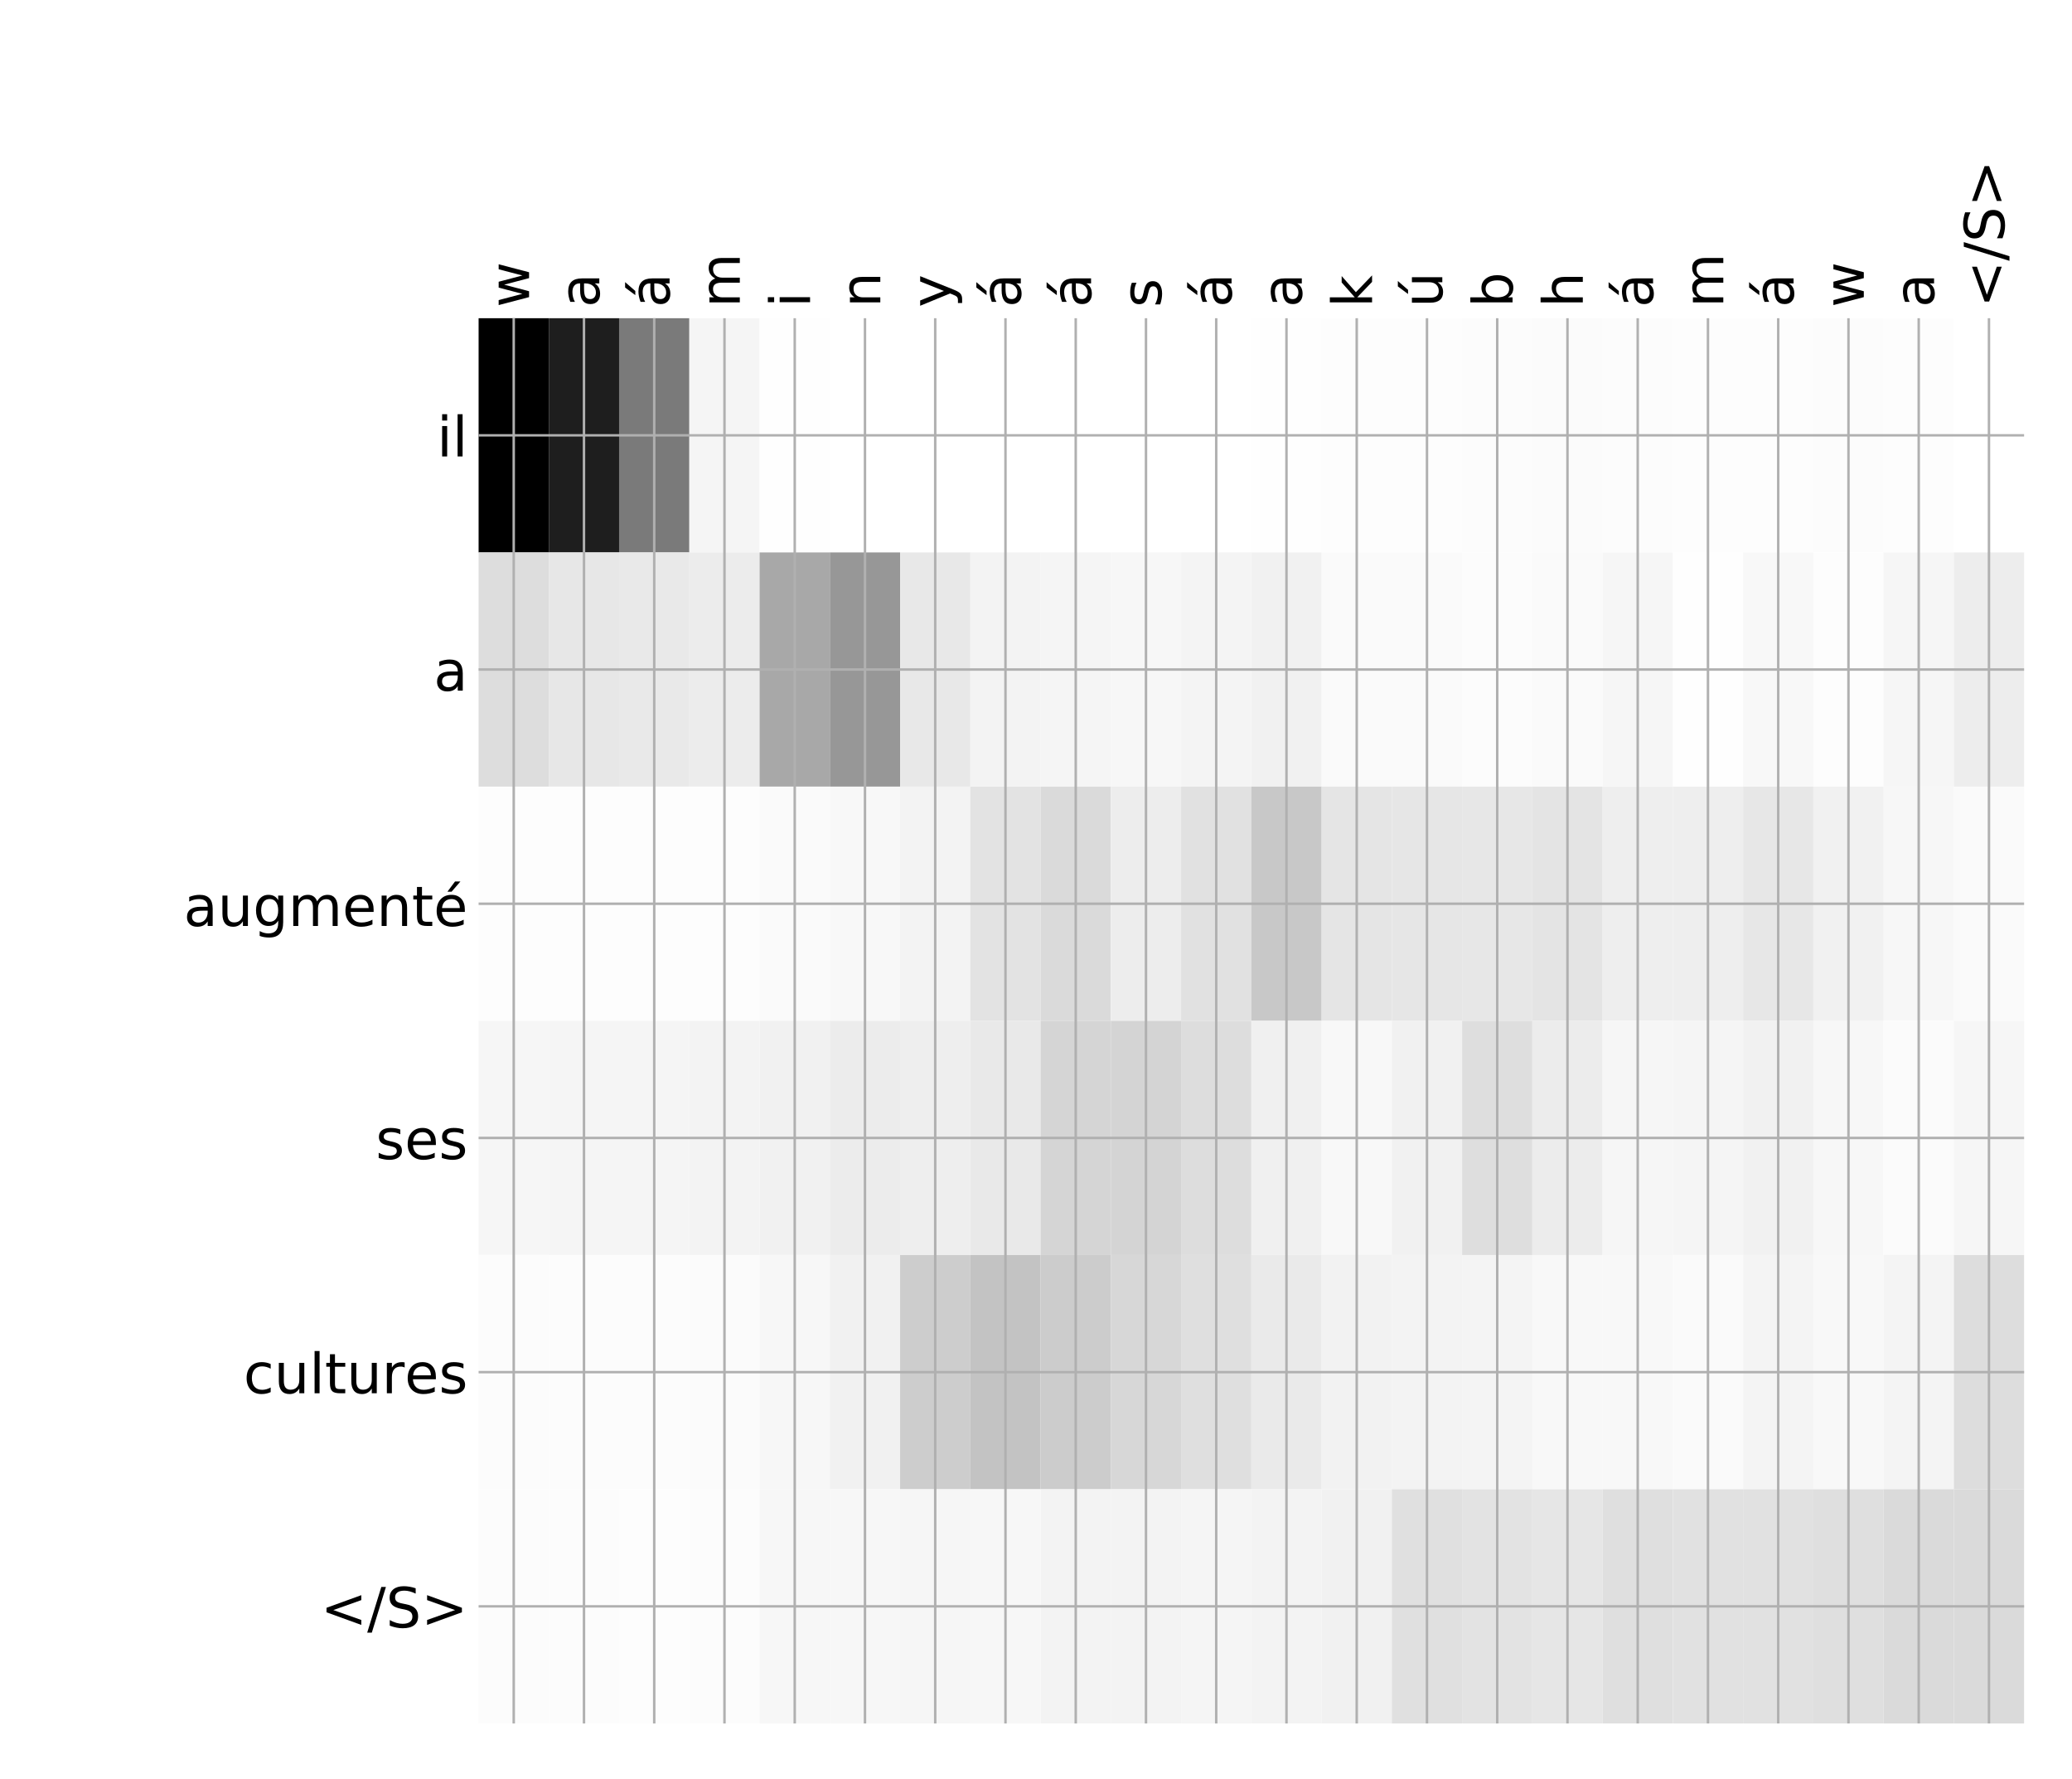 <?xml version="1.0" encoding="utf-8" standalone="no"?>
<!DOCTYPE svg PUBLIC "-//W3C//DTD SVG 1.1//EN"
  "http://www.w3.org/Graphics/SVG/1.1/DTD/svg11.dtd">
<!-- Created with matplotlib (http://matplotlib.org/) -->
<svg height="576pt" version="1.1" viewBox="0 0 671 576" width="671pt" xmlns="http://www.w3.org/2000/svg" xmlns:xlink="http://www.w3.org/1999/xlink">
 <defs>
  <style type="text/css">
*{stroke-linecap:butt;stroke-linejoin:round;}
  </style>
 </defs>
 <g id="figure_1">
  <g id="patch_1">
   <path d="M 0 576 
L 672 576 
L 672 0 
L 0 0 
z
" style="fill:#ffffff;"/>
  </g>
  <g id="axes_1">
   <g id="PolyCollection_1">
    <path clip-path="url(#pd7e303fc42)" d="M 154.992 103.033 
L 154.992 178.861 
L 177.741 178.861 
L 177.741 103.033 
L 154.992 103.033 
z
"/>
    <path clip-path="url(#pd7e303fc42)" d="M 177.741 103.033 
L 177.741 178.861 
L 200.491 178.861 
L 200.491 103.033 
L 177.741 103.033 
z
" style="fill:#1e1e1e;"/>
    <path clip-path="url(#pd7e303fc42)" d="M 200.491 103.033 
L 200.491 178.861 
L 223.241 178.861 
L 223.241 103.033 
L 200.491 103.033 
z
" style="fill:#7a7a7a;"/>
    <path clip-path="url(#pd7e303fc42)" d="M 223.241 103.033 
L 223.241 178.861 
L 245.991 178.861 
L 245.991 103.033 
L 223.241 103.033 
z
" style="fill:#f5f5f5;"/>
    <path clip-path="url(#pd7e303fc42)" d="M 245.991 103.033 
L 245.991 178.861 
L 268.74 178.861 
L 268.74 103.033 
L 245.991 103.033 
z
" style="fill:#fefefe;"/>
    <path clip-path="url(#pd7e303fc42)" d="M 268.74 103.033 
L 268.74 178.861 
L 291.49 178.861 
L 291.49 103.033 
L 268.74 103.033 
z
" style="fill:#ffffff;"/>
    <path clip-path="url(#pd7e303fc42)" d="M 291.49 103.033 
L 291.49 178.861 
L 314.24 178.861 
L 314.24 103.033 
L 291.49 103.033 
z
" style="fill:#ffffff;"/>
    <path clip-path="url(#pd7e303fc42)" d="M 314.24 103.033 
L 314.24 178.861 
L 336.99 178.861 
L 336.99 103.033 
L 314.24 103.033 
z
" style="fill:#ffffff;"/>
    <path clip-path="url(#pd7e303fc42)" d="M 336.99 103.033 
L 336.99 178.861 
L 359.739 178.861 
L 359.739 103.033 
L 336.99 103.033 
z
" style="fill:#ffffff;"/>
    <path clip-path="url(#pd7e303fc42)" d="M 359.739 103.033 
L 359.739 178.861 
L 382.489 178.861 
L 382.489 103.033 
L 359.739 103.033 
z
" style="fill:#ffffff;"/>
    <path clip-path="url(#pd7e303fc42)" d="M 382.489 103.033 
L 382.489 178.861 
L 405.239 178.861 
L 405.239 103.033 
L 382.489 103.033 
z
" style="fill:#ffffff;"/>
    <path clip-path="url(#pd7e303fc42)" d="M 405.239 103.033 
L 405.239 178.861 
L 427.989 178.861 
L 427.989 103.033 
L 405.239 103.033 
z
" style="fill:#fefefe;"/>
    <path clip-path="url(#pd7e303fc42)" d="M 427.989 103.033 
L 427.989 178.861 
L 450.739 178.861 
L 450.739 103.033 
L 427.989 103.033 
z
" style="fill:#fdfdfd;"/>
    <path clip-path="url(#pd7e303fc42)" d="M 450.739 103.033 
L 450.739 178.861 
L 473.488 178.861 
L 473.488 103.033 
L 450.739 103.033 
z
" style="fill:#fdfdfd;"/>
    <path clip-path="url(#pd7e303fc42)" d="M 473.488 103.033 
L 473.488 178.861 
L 496.238 178.861 
L 496.238 103.033 
L 473.488 103.033 
z
" style="fill:#fcfcfc;"/>
    <path clip-path="url(#pd7e303fc42)" d="M 496.238 103.033 
L 496.238 178.861 
L 518.988 178.861 
L 518.988 103.033 
L 496.238 103.033 
z
" style="fill:#fbfbfb;"/>
    <path clip-path="url(#pd7e303fc42)" d="M 518.988 103.033 
L 518.988 178.861 
L 541.738 178.861 
L 541.738 103.033 
L 518.988 103.033 
z
" style="fill:#fcfcfc;"/>
    <path clip-path="url(#pd7e303fc42)" d="M 541.738 103.033 
L 541.738 178.861 
L 564.487 178.861 
L 564.487 103.033 
L 541.738 103.033 
z
" style="fill:#fdfdfd;"/>
    <path clip-path="url(#pd7e303fc42)" d="M 564.487 103.033 
L 564.487 178.861 
L 587.237 178.861 
L 587.237 103.033 
L 564.487 103.033 
z
" style="fill:#fdfdfd;"/>
    <path clip-path="url(#pd7e303fc42)" d="M 587.237 103.033 
L 587.237 178.861 
L 609.987 178.861 
L 609.987 103.033 
L 587.237 103.033 
z
" style="fill:#fcfcfc;"/>
    <path clip-path="url(#pd7e303fc42)" d="M 609.987 103.033 
L 609.987 178.861 
L 632.737 178.861 
L 632.737 103.033 
L 609.987 103.033 
z
" style="fill:#fdfdfd;"/>
    <path clip-path="url(#pd7e303fc42)" d="M 632.737 103.033 
L 632.737 178.861 
L 655.486 178.861 
L 655.486 103.033 
L 632.737 103.033 
z
" style="fill:#ffffff;"/>
    <path clip-path="url(#pd7e303fc42)" d="M 154.992 178.861 
L 154.992 254.689 
L 177.741 254.689 
L 177.741 178.861 
L 154.992 178.861 
z
" style="fill:#dddddd;"/>
    <path clip-path="url(#pd7e303fc42)" d="M 177.741 178.861 
L 177.741 254.689 
L 200.491 254.689 
L 200.491 178.861 
L 177.741 178.861 
z
" style="fill:#e7e7e7;"/>
    <path clip-path="url(#pd7e303fc42)" d="M 200.491 178.861 
L 200.491 254.689 
L 223.241 254.689 
L 223.241 178.861 
L 200.491 178.861 
z
" style="fill:#e9e9e9;"/>
    <path clip-path="url(#pd7e303fc42)" d="M 223.241 178.861 
L 223.241 254.689 
L 245.991 254.689 
L 245.991 178.861 
L 223.241 178.861 
z
" style="fill:#ececec;"/>
    <path clip-path="url(#pd7e303fc42)" d="M 245.991 178.861 
L 245.991 254.689 
L 268.74 254.689 
L 268.74 178.861 
L 245.991 178.861 
z
" style="fill:#a8a8a8;"/>
    <path clip-path="url(#pd7e303fc42)" d="M 268.74 178.861 
L 268.74 254.689 
L 291.49 254.689 
L 291.49 178.861 
L 268.74 178.861 
z
" style="fill:#979797;"/>
    <path clip-path="url(#pd7e303fc42)" d="M 291.49 178.861 
L 291.49 254.689 
L 314.24 254.689 
L 314.24 178.861 
L 291.49 178.861 
z
" style="fill:#e8e8e8;"/>
    <path clip-path="url(#pd7e303fc42)" d="M 314.24 178.861 
L 314.24 254.689 
L 336.99 254.689 
L 336.99 178.861 
L 314.24 178.861 
z
" style="fill:#f3f3f3;"/>
    <path clip-path="url(#pd7e303fc42)" d="M 336.99 178.861 
L 336.99 254.689 
L 359.739 254.689 
L 359.739 178.861 
L 336.99 178.861 
z
" style="fill:#f5f5f5;"/>
    <path clip-path="url(#pd7e303fc42)" d="M 359.739 178.861 
L 359.739 254.689 
L 382.489 254.689 
L 382.489 178.861 
L 359.739 178.861 
z
" style="fill:#f7f7f7;"/>
    <path clip-path="url(#pd7e303fc42)" d="M 382.489 178.861 
L 382.489 254.689 
L 405.239 254.689 
L 405.239 178.861 
L 382.489 178.861 
z
" style="fill:#f4f4f4;"/>
    <path clip-path="url(#pd7e303fc42)" d="M 405.239 178.861 
L 405.239 254.689 
L 427.989 254.689 
L 427.989 178.861 
L 405.239 178.861 
z
" style="fill:#f1f1f1;"/>
    <path clip-path="url(#pd7e303fc42)" d="M 427.989 178.861 
L 427.989 254.689 
L 450.739 254.689 
L 450.739 178.861 
L 427.989 178.861 
z
" style="fill:#fafafa;"/>
    <path clip-path="url(#pd7e303fc42)" d="M 450.739 178.861 
L 450.739 254.689 
L 473.488 254.689 
L 473.488 178.861 
L 450.739 178.861 
z
" style="fill:#fafafa;"/>
    <path clip-path="url(#pd7e303fc42)" d="M 473.488 178.861 
L 473.488 254.689 
L 496.238 254.689 
L 496.238 178.861 
L 473.488 178.861 
z
" style="fill:#fcfcfc;"/>
    <path clip-path="url(#pd7e303fc42)" d="M 496.238 178.861 
L 496.238 254.689 
L 518.988 254.689 
L 518.988 178.861 
L 496.238 178.861 
z
" style="fill:#fafafa;"/>
    <path clip-path="url(#pd7e303fc42)" d="M 518.988 178.861 
L 518.988 254.689 
L 541.738 254.689 
L 541.738 178.861 
L 518.988 178.861 
z
" style="fill:#f6f6f6;"/>
    <path clip-path="url(#pd7e303fc42)" d="M 541.738 178.861 
L 541.738 254.689 
L 564.487 254.689 
L 564.487 178.861 
L 541.738 178.861 
z
" style="fill:#fefefe;"/>
    <path clip-path="url(#pd7e303fc42)" d="M 564.487 178.861 
L 564.487 254.689 
L 587.237 254.689 
L 587.237 178.861 
L 564.487 178.861 
z
" style="fill:#f8f8f8;"/>
    <path clip-path="url(#pd7e303fc42)" d="M 587.237 178.861 
L 587.237 254.689 
L 609.987 254.689 
L 609.987 178.861 
L 587.237 178.861 
z
" style="fill:#fdfdfd;"/>
    <path clip-path="url(#pd7e303fc42)" d="M 609.987 178.861 
L 609.987 254.689 
L 632.737 254.689 
L 632.737 178.861 
L 609.987 178.861 
z
" style="fill:#f6f6f6;"/>
    <path clip-path="url(#pd7e303fc42)" d="M 632.737 178.861 
L 632.737 254.689 
L 655.486 254.689 
L 655.486 178.861 
L 632.737 178.861 
z
" style="fill:#ededed;"/>
    <path clip-path="url(#pd7e303fc42)" d="M 154.992 254.689 
L 154.992 330.517 
L 177.741 330.517 
L 177.741 254.689 
L 154.992 254.689 
z
" style="fill:#fdfdfd;"/>
    <path clip-path="url(#pd7e303fc42)" d="M 177.741 254.689 
L 177.741 330.517 
L 200.491 330.517 
L 200.491 254.689 
L 177.741 254.689 
z
" style="fill:#fdfdfd;"/>
    <path clip-path="url(#pd7e303fc42)" d="M 200.491 254.689 
L 200.491 330.517 
L 223.241 330.517 
L 223.241 254.689 
L 200.491 254.689 
z
" style="fill:#fdfdfd;"/>
    <path clip-path="url(#pd7e303fc42)" d="M 223.241 254.689 
L 223.241 330.517 
L 245.991 330.517 
L 245.991 254.689 
L 223.241 254.689 
z
" style="fill:#fdfdfd;"/>
    <path clip-path="url(#pd7e303fc42)" d="M 245.991 254.689 
L 245.991 330.517 
L 268.74 330.517 
L 268.74 254.689 
L 245.991 254.689 
z
" style="fill:#fafafa;"/>
    <path clip-path="url(#pd7e303fc42)" d="M 268.74 254.689 
L 268.74 330.517 
L 291.49 330.517 
L 291.49 254.689 
L 268.74 254.689 
z
" style="fill:#f8f8f8;"/>
    <path clip-path="url(#pd7e303fc42)" d="M 291.49 254.689 
L 291.49 330.517 
L 314.24 330.517 
L 314.24 254.689 
L 291.49 254.689 
z
" style="fill:#f3f3f3;"/>
    <path clip-path="url(#pd7e303fc42)" d="M 314.24 254.689 
L 314.24 330.517 
L 336.99 330.517 
L 336.99 254.689 
L 314.24 254.689 
z
" style="fill:#e3e3e3;"/>
    <path clip-path="url(#pd7e303fc42)" d="M 336.99 254.689 
L 336.99 330.517 
L 359.739 330.517 
L 359.739 254.689 
L 336.99 254.689 
z
" style="fill:#dadada;"/>
    <path clip-path="url(#pd7e303fc42)" d="M 359.739 254.689 
L 359.739 330.517 
L 382.489 330.517 
L 382.489 254.689 
L 359.739 254.689 
z
" style="fill:#ededed;"/>
    <path clip-path="url(#pd7e303fc42)" d="M 382.489 254.689 
L 382.489 330.517 
L 405.239 330.517 
L 405.239 254.689 
L 382.489 254.689 
z
" style="fill:#e1e1e1;"/>
    <path clip-path="url(#pd7e303fc42)" d="M 405.239 254.689 
L 405.239 330.517 
L 427.989 330.517 
L 427.989 254.689 
L 405.239 254.689 
z
" style="fill:#c8c8c8;"/>
    <path clip-path="url(#pd7e303fc42)" d="M 427.989 254.689 
L 427.989 330.517 
L 450.739 330.517 
L 450.739 254.689 
L 427.989 254.689 
z
" style="fill:#e5e5e5;"/>
    <path clip-path="url(#pd7e303fc42)" d="M 450.739 254.689 
L 450.739 330.517 
L 473.488 330.517 
L 473.488 254.689 
L 450.739 254.689 
z
" style="fill:#e6e6e6;"/>
    <path clip-path="url(#pd7e303fc42)" d="M 473.488 254.689 
L 473.488 330.517 
L 496.238 330.517 
L 496.238 254.689 
L 473.488 254.689 
z
" style="fill:#e7e7e7;"/>
    <path clip-path="url(#pd7e303fc42)" d="M 496.238 254.689 
L 496.238 330.517 
L 518.988 330.517 
L 518.988 254.689 
L 496.238 254.689 
z
" style="fill:#e4e4e4;"/>
    <path clip-path="url(#pd7e303fc42)" d="M 518.988 254.689 
L 518.988 330.517 
L 541.738 330.517 
L 541.738 254.689 
L 518.988 254.689 
z
" style="fill:#eeeeee;"/>
    <path clip-path="url(#pd7e303fc42)" d="M 541.738 254.689 
L 541.738 330.517 
L 564.487 330.517 
L 564.487 254.689 
L 541.738 254.689 
z
" style="fill:#eeeeee;"/>
    <path clip-path="url(#pd7e303fc42)" d="M 564.487 254.689 
L 564.487 330.517 
L 587.237 330.517 
L 587.237 254.689 
L 564.487 254.689 
z
" style="fill:#e7e7e7;"/>
    <path clip-path="url(#pd7e303fc42)" d="M 587.237 254.689 
L 587.237 330.517 
L 609.987 330.517 
L 609.987 254.689 
L 587.237 254.689 
z
" style="fill:#f1f1f1;"/>
    <path clip-path="url(#pd7e303fc42)" d="M 609.987 254.689 
L 609.987 330.517 
L 632.737 330.517 
L 632.737 254.689 
L 609.987 254.689 
z
" style="fill:#f7f7f7;"/>
    <path clip-path="url(#pd7e303fc42)" d="M 632.737 254.689 
L 632.737 330.517 
L 655.486 330.517 
L 655.486 254.689 
L 632.737 254.689 
z
" style="fill:#fafafa;"/>
    <path clip-path="url(#pd7e303fc42)" d="M 154.992 330.517 
L 154.992 406.344 
L 177.741 406.344 
L 177.741 330.517 
L 154.992 330.517 
z
" style="fill:#f6f6f6;"/>
    <path clip-path="url(#pd7e303fc42)" d="M 177.741 330.517 
L 177.741 406.344 
L 200.491 406.344 
L 200.491 330.517 
L 177.741 330.517 
z
" style="fill:#f5f5f5;"/>
    <path clip-path="url(#pd7e303fc42)" d="M 200.491 330.517 
L 200.491 406.344 
L 223.241 406.344 
L 223.241 330.517 
L 200.491 330.517 
z
" style="fill:#f5f5f5;"/>
    <path clip-path="url(#pd7e303fc42)" d="M 223.241 330.517 
L 223.241 406.344 
L 245.991 406.344 
L 245.991 330.517 
L 223.241 330.517 
z
" style="fill:#f3f3f3;"/>
    <path clip-path="url(#pd7e303fc42)" d="M 245.991 330.517 
L 245.991 406.344 
L 268.74 406.344 
L 268.74 330.517 
L 245.991 330.517 
z
" style="fill:#f1f1f1;"/>
    <path clip-path="url(#pd7e303fc42)" d="M 268.74 330.517 
L 268.74 406.344 
L 291.49 406.344 
L 291.49 330.517 
L 268.74 330.517 
z
" style="fill:#ececec;"/>
    <path clip-path="url(#pd7e303fc42)" d="M 291.49 330.517 
L 291.49 406.344 
L 314.24 406.344 
L 314.24 330.517 
L 291.49 330.517 
z
" style="fill:#eeeeee;"/>
    <path clip-path="url(#pd7e303fc42)" d="M 314.24 330.517 
L 314.24 406.344 
L 336.99 406.344 
L 336.99 330.517 
L 314.24 330.517 
z
" style="fill:#e9e9e9;"/>
    <path clip-path="url(#pd7e303fc42)" d="M 336.99 330.517 
L 336.99 406.344 
L 359.739 406.344 
L 359.739 330.517 
L 336.99 330.517 
z
" style="fill:#d5d5d5;"/>
    <path clip-path="url(#pd7e303fc42)" d="M 359.739 330.517 
L 359.739 406.344 
L 382.489 406.344 
L 382.489 330.517 
L 359.739 330.517 
z
" style="fill:#d4d4d4;"/>
    <path clip-path="url(#pd7e303fc42)" d="M 382.489 330.517 
L 382.489 406.344 
L 405.239 406.344 
L 405.239 330.517 
L 382.489 330.517 
z
" style="fill:#dddddd;"/>
    <path clip-path="url(#pd7e303fc42)" d="M 405.239 330.517 
L 405.239 406.344 
L 427.989 406.344 
L 427.989 330.517 
L 405.239 330.517 
z
" style="fill:#f0f0f0;"/>
    <path clip-path="url(#pd7e303fc42)" d="M 427.989 330.517 
L 427.989 406.344 
L 450.739 406.344 
L 450.739 330.517 
L 427.989 330.517 
z
" style="fill:#f8f8f8;"/>
    <path clip-path="url(#pd7e303fc42)" d="M 450.739 330.517 
L 450.739 406.344 
L 473.488 406.344 
L 473.488 330.517 
L 450.739 330.517 
z
" style="fill:#f1f1f1;"/>
    <path clip-path="url(#pd7e303fc42)" d="M 473.488 330.517 
L 473.488 406.344 
L 496.238 406.344 
L 496.238 330.517 
L 473.488 330.517 
z
" style="fill:#dedede;"/>
    <path clip-path="url(#pd7e303fc42)" d="M 496.238 330.517 
L 496.238 406.344 
L 518.988 406.344 
L 518.988 330.517 
L 496.238 330.517 
z
" style="fill:#ececec;"/>
    <path clip-path="url(#pd7e303fc42)" d="M 518.988 330.517 
L 518.988 406.344 
L 541.738 406.344 
L 541.738 330.517 
L 518.988 330.517 
z
" style="fill:#f6f6f6;"/>
    <path clip-path="url(#pd7e303fc42)" d="M 541.738 330.517 
L 541.738 406.344 
L 564.487 406.344 
L 564.487 330.517 
L 541.738 330.517 
z
" style="fill:#f5f5f5;"/>
    <path clip-path="url(#pd7e303fc42)" d="M 564.487 330.517 
L 564.487 406.344 
L 587.237 406.344 
L 587.237 330.517 
L 564.487 330.517 
z
" style="fill:#f1f1f1;"/>
    <path clip-path="url(#pd7e303fc42)" d="M 587.237 330.517 
L 587.237 406.344 
L 609.987 406.344 
L 609.987 330.517 
L 587.237 330.517 
z
" style="fill:#f7f7f7;"/>
    <path clip-path="url(#pd7e303fc42)" d="M 609.987 330.517 
L 609.987 406.344 
L 632.737 406.344 
L 632.737 330.517 
L 609.987 330.517 
z
" style="fill:#fbfbfb;"/>
    <path clip-path="url(#pd7e303fc42)" d="M 632.737 330.517 
L 632.737 406.344 
L 655.486 406.344 
L 655.486 330.517 
L 632.737 330.517 
z
" style="fill:#f6f6f6;"/>
    <path clip-path="url(#pd7e303fc42)" d="M 154.992 406.344 
L 154.992 482.172 
L 177.741 482.172 
L 177.741 406.344 
L 154.992 406.344 
z
" style="fill:#fcfcfc;"/>
    <path clip-path="url(#pd7e303fc42)" d="M 177.741 406.344 
L 177.741 482.172 
L 200.491 482.172 
L 200.491 406.344 
L 177.741 406.344 
z
" style="fill:#fcfcfc;"/>
    <path clip-path="url(#pd7e303fc42)" d="M 200.491 406.344 
L 200.491 482.172 
L 223.241 482.172 
L 223.241 406.344 
L 200.491 406.344 
z
" style="fill:#fcfcfc;"/>
    <path clip-path="url(#pd7e303fc42)" d="M 223.241 406.344 
L 223.241 482.172 
L 245.991 482.172 
L 245.991 406.344 
L 223.241 406.344 
z
" style="fill:#fbfbfb;"/>
    <path clip-path="url(#pd7e303fc42)" d="M 245.991 406.344 
L 245.991 482.172 
L 268.74 482.172 
L 268.74 406.344 
L 245.991 406.344 
z
" style="fill:#f7f7f7;"/>
    <path clip-path="url(#pd7e303fc42)" d="M 268.74 406.344 
L 268.74 482.172 
L 291.49 482.172 
L 291.49 406.344 
L 268.74 406.344 
z
" style="fill:#f1f1f1;"/>
    <path clip-path="url(#pd7e303fc42)" d="M 291.49 406.344 
L 291.49 482.172 
L 314.24 482.172 
L 314.24 406.344 
L 291.49 406.344 
z
" style="fill:#cdcdcd;"/>
    <path clip-path="url(#pd7e303fc42)" d="M 314.24 406.344 
L 314.24 482.172 
L 336.99 482.172 
L 336.99 406.344 
L 314.24 406.344 
z
" style="fill:#c3c3c3;"/>
    <path clip-path="url(#pd7e303fc42)" d="M 336.99 406.344 
L 336.99 482.172 
L 359.739 482.172 
L 359.739 406.344 
L 336.99 406.344 
z
" style="fill:#cccccc;"/>
    <path clip-path="url(#pd7e303fc42)" d="M 359.739 406.344 
L 359.739 482.172 
L 382.489 482.172 
L 382.489 406.344 
L 359.739 406.344 
z
" style="fill:#d7d7d7;"/>
    <path clip-path="url(#pd7e303fc42)" d="M 382.489 406.344 
L 382.489 482.172 
L 405.239 482.172 
L 405.239 406.344 
L 382.489 406.344 
z
" style="fill:#dfdfdf;"/>
    <path clip-path="url(#pd7e303fc42)" d="M 405.239 406.344 
L 405.239 482.172 
L 427.989 482.172 
L 427.989 406.344 
L 405.239 406.344 
z
" style="fill:#eaeaea;"/>
    <path clip-path="url(#pd7e303fc42)" d="M 427.989 406.344 
L 427.989 482.172 
L 450.739 482.172 
L 450.739 406.344 
L 427.989 406.344 
z
" style="fill:#f2f2f2;"/>
    <path clip-path="url(#pd7e303fc42)" d="M 450.739 406.344 
L 450.739 482.172 
L 473.488 482.172 
L 473.488 406.344 
L 450.739 406.344 
z
" style="fill:#f3f3f3;"/>
    <path clip-path="url(#pd7e303fc42)" d="M 473.488 406.344 
L 473.488 482.172 
L 496.238 482.172 
L 496.238 406.344 
L 473.488 406.344 
z
" style="fill:#f4f4f4;"/>
    <path clip-path="url(#pd7e303fc42)" d="M 496.238 406.344 
L 496.238 482.172 
L 518.988 482.172 
L 518.988 406.344 
L 496.238 406.344 
z
" style="fill:#f8f8f8;"/>
    <path clip-path="url(#pd7e303fc42)" d="M 518.988 406.344 
L 518.988 482.172 
L 541.738 482.172 
L 541.738 406.344 
L 518.988 406.344 
z
" style="fill:#f8f8f8;"/>
    <path clip-path="url(#pd7e303fc42)" d="M 541.738 406.344 
L 541.738 482.172 
L 564.487 482.172 
L 564.487 406.344 
L 541.738 406.344 
z
" style="fill:#fafafa;"/>
    <path clip-path="url(#pd7e303fc42)" d="M 564.487 406.344 
L 564.487 482.172 
L 587.237 482.172 
L 587.237 406.344 
L 564.487 406.344 
z
" style="fill:#f4f4f4;"/>
    <path clip-path="url(#pd7e303fc42)" d="M 587.237 406.344 
L 587.237 482.172 
L 609.987 482.172 
L 609.987 406.344 
L 587.237 406.344 
z
" style="fill:#f8f8f8;"/>
    <path clip-path="url(#pd7e303fc42)" d="M 609.987 406.344 
L 609.987 482.172 
L 632.737 482.172 
L 632.737 406.344 
L 609.987 406.344 
z
" style="fill:#f4f4f4;"/>
    <path clip-path="url(#pd7e303fc42)" d="M 632.737 406.344 
L 632.737 482.172 
L 655.486 482.172 
L 655.486 406.344 
L 632.737 406.344 
z
" style="fill:#dddddd;"/>
    <path clip-path="url(#pd7e303fc42)" d="M 154.992 482.172 
L 154.992 558 
L 177.741 558 
L 177.741 482.172 
L 154.992 482.172 
z
" style="fill:#fcfcfc;"/>
    <path clip-path="url(#pd7e303fc42)" d="M 177.741 482.172 
L 177.741 558 
L 200.491 558 
L 200.491 482.172 
L 177.741 482.172 
z
" style="fill:#fcfcfc;"/>
    <path clip-path="url(#pd7e303fc42)" d="M 200.491 482.172 
L 200.491 558 
L 223.241 558 
L 223.241 482.172 
L 200.491 482.172 
z
" style="fill:#fdfdfd;"/>
    <path clip-path="url(#pd7e303fc42)" d="M 223.241 482.172 
L 223.241 558 
L 245.991 558 
L 245.991 482.172 
L 223.241 482.172 
z
" style="fill:#fcfcfc;"/>
    <path clip-path="url(#pd7e303fc42)" d="M 245.991 482.172 
L 245.991 558 
L 268.74 558 
L 268.74 482.172 
L 245.991 482.172 
z
" style="fill:#f7f7f7;"/>
    <path clip-path="url(#pd7e303fc42)" d="M 268.74 482.172 
L 268.74 558 
L 291.49 558 
L 291.49 482.172 
L 268.74 482.172 
z
" style="fill:#f7f7f7;"/>
    <path clip-path="url(#pd7e303fc42)" d="M 291.49 482.172 
L 291.49 558 
L 314.24 558 
L 314.24 482.172 
L 291.49 482.172 
z
" style="fill:#f6f6f6;"/>
    <path clip-path="url(#pd7e303fc42)" d="M 314.24 482.172 
L 314.24 558 
L 336.99 558 
L 336.99 482.172 
L 314.24 482.172 
z
" style="fill:#f7f7f7;"/>
    <path clip-path="url(#pd7e303fc42)" d="M 336.99 482.172 
L 336.99 558 
L 359.739 558 
L 359.739 482.172 
L 336.99 482.172 
z
" style="fill:#f3f3f3;"/>
    <path clip-path="url(#pd7e303fc42)" d="M 359.739 482.172 
L 359.739 558 
L 382.489 558 
L 382.489 482.172 
L 359.739 482.172 
z
" style="fill:#f3f3f3;"/>
    <path clip-path="url(#pd7e303fc42)" d="M 382.489 482.172 
L 382.489 558 
L 405.239 558 
L 405.239 482.172 
L 382.489 482.172 
z
" style="fill:#f5f5f5;"/>
    <path clip-path="url(#pd7e303fc42)" d="M 405.239 482.172 
L 405.239 558 
L 427.989 558 
L 427.989 482.172 
L 405.239 482.172 
z
" style="fill:#f3f3f3;"/>
    <path clip-path="url(#pd7e303fc42)" d="M 427.989 482.172 
L 427.989 558 
L 450.739 558 
L 450.739 482.172 
L 427.989 482.172 
z
" style="fill:#f1f1f1;"/>
    <path clip-path="url(#pd7e303fc42)" d="M 450.739 482.172 
L 450.739 558 
L 473.488 558 
L 473.488 482.172 
L 450.739 482.172 
z
" style="fill:#e0e0e0;"/>
    <path clip-path="url(#pd7e303fc42)" d="M 473.488 482.172 
L 473.488 558 
L 496.238 558 
L 496.238 482.172 
L 473.488 482.172 
z
" style="fill:#e3e3e3;"/>
    <path clip-path="url(#pd7e303fc42)" d="M 496.238 482.172 
L 496.238 558 
L 518.988 558 
L 518.988 482.172 
L 496.238 482.172 
z
" style="fill:#e6e6e6;"/>
    <path clip-path="url(#pd7e303fc42)" d="M 518.988 482.172 
L 518.988 558 
L 541.738 558 
L 541.738 482.172 
L 518.988 482.172 
z
" style="fill:#dfdfdf;"/>
    <path clip-path="url(#pd7e303fc42)" d="M 541.738 482.172 
L 541.738 558 
L 564.487 558 
L 564.487 482.172 
L 541.738 482.172 
z
" style="fill:#e1e1e1;"/>
    <path clip-path="url(#pd7e303fc42)" d="M 564.487 482.172 
L 564.487 558 
L 587.237 558 
L 587.237 482.172 
L 564.487 482.172 
z
" style="fill:#e1e1e1;"/>
    <path clip-path="url(#pd7e303fc42)" d="M 587.237 482.172 
L 587.237 558 
L 609.987 558 
L 609.987 482.172 
L 587.237 482.172 
z
" style="fill:#dfdfdf;"/>
    <path clip-path="url(#pd7e303fc42)" d="M 609.987 482.172 
L 609.987 558 
L 632.737 558 
L 632.737 482.172 
L 609.987 482.172 
z
" style="fill:#dadada;"/>
    <path clip-path="url(#pd7e303fc42)" d="M 632.737 482.172 
L 632.737 558 
L 655.486 558 
L 655.486 482.172 
L 632.737 482.172 
z
" style="fill:#dadada;"/>
   </g>
   <g id="matplotlib.axis_1">
    <g id="xtick_1">
     <g id="line2d_1">
      <path clip-path="url(#pd7e303fc42)" d="M 166.367 558 
L 166.367 103.033 
" style="fill:none;stroke:#b0b0b0;stroke-linecap:square;stroke-width:0.8;"/>
     </g>
     <g id="line2d_2"/>
     <g id="text_1">
      <!-- w -->
      <defs>
       <path d="M 4.203 54.688 
L 13.188 54.688 
L 24.422 12.016 
L 35.594 54.688 
L 46.188 54.688 
L 57.422 12.016 
L 68.609 54.688 
L 77.594 54.688 
L 63.281 0 
L 52.688 0 
L 40.922 44.828 
L 29.109 0 
L 18.5 0 
z
" id="DejaVuSans-77"/>
      </defs>
      <g transform="translate(171.333 99.533)rotate(-90)scale(0.18 -0.18)">
       <use xlink:href="#DejaVuSans-77"/>
      </g>
     </g>
    </g>
    <g id="xtick_2">
     <g id="line2d_3">
      <path clip-path="url(#pd7e303fc42)" d="M 189.116 558 
L 189.116 103.033 
" style="fill:none;stroke:#b0b0b0;stroke-linecap:square;stroke-width:0.8;"/>
     </g>
     <g id="line2d_4"/>
     <g id="text_2">
      <!-- a -->
      <defs>
       <path d="M 34.281 27.484 
Q 23.391 27.484 19.188 25 
Q 14.984 22.516 14.984 16.5 
Q 14.984 11.719 18.141 8.906 
Q 21.297 6.109 26.703 6.109 
Q 34.188 6.109 38.703 11.406 
Q 43.219 16.703 43.219 25.484 
L 43.219 27.484 
z
M 52.203 31.203 
L 52.203 0 
L 43.219 0 
L 43.219 8.297 
Q 40.141 3.328 35.547 0.953 
Q 30.953 -1.422 24.312 -1.422 
Q 15.922 -1.422 10.953 3.297 
Q 6 8.016 6 15.922 
Q 6 25.141 12.172 29.828 
Q 18.359 34.516 30.609 34.516 
L 43.219 34.516 
L 43.219 35.406 
Q 43.219 41.609 39.141 45 
Q 35.062 48.391 27.688 48.391 
Q 23 48.391 18.547 47.266 
Q 14.109 46.141 10.016 43.891 
L 10.016 52.203 
Q 14.938 54.109 19.578 55.047 
Q 24.219 56 28.609 56 
Q 40.484 56 46.344 49.844 
Q 52.203 43.703 52.203 31.203 
z
" id="DejaVuSans-61"/>
      </defs>
      <g transform="translate(194.083 99.533)rotate(-90)scale(0.18 -0.18)">
       <use xlink:href="#DejaVuSans-61"/>
      </g>
     </g>
    </g>
    <g id="xtick_3">
     <g id="line2d_5">
      <path clip-path="url(#pd7e303fc42)" d="M 211.866 558 
L 211.866 103.033 
" style="fill:none;stroke:#b0b0b0;stroke-linecap:square;stroke-width:0.8;"/>
     </g>
     <g id="line2d_6"/>
     <g id="text_3">
      <!-- á -->
      <defs>
       <path d="M 34.281 27.484 
Q 23.391 27.484 19.188 25 
Q 14.984 22.516 14.984 16.5 
Q 14.984 11.719 18.141 8.906 
Q 21.297 6.109 26.703 6.109 
Q 34.188 6.109 38.703 11.406 
Q 43.219 16.703 43.219 25.484 
L 43.219 27.484 
z
M 52.203 31.203 
L 52.203 0 
L 43.219 0 
L 43.219 8.297 
Q 40.141 3.328 35.547 0.953 
Q 30.953 -1.422 24.312 -1.422 
Q 15.922 -1.422 10.953 3.297 
Q 6 8.016 6 15.922 
Q 6 25.141 12.172 29.828 
Q 18.359 34.516 30.609 34.516 
L 43.219 34.516 
L 43.219 35.406 
Q 43.219 41.609 39.141 45 
Q 35.062 48.391 27.688 48.391 
Q 23 48.391 18.547 47.266 
Q 14.109 46.141 10.016 43.891 
L 10.016 52.203 
Q 14.938 54.109 19.578 55.047 
Q 24.219 56 28.609 56 
Q 40.484 56 46.344 49.844 
Q 52.203 43.703 52.203 31.203 
z
M 35.781 79.984 
L 45.5 79.984 
L 29.594 61.625 
L 22.109 61.625 
z
" id="DejaVuSans-e1"/>
      </defs>
      <g transform="translate(216.833 99.533)rotate(-90)scale(0.18 -0.18)">
       <use xlink:href="#DejaVuSans-e1"/>
      </g>
     </g>
    </g>
    <g id="xtick_4">
     <g id="line2d_7">
      <path clip-path="url(#pd7e303fc42)" d="M 234.616 558 
L 234.616 103.033 
" style="fill:none;stroke:#b0b0b0;stroke-linecap:square;stroke-width:0.8;"/>
     </g>
     <g id="line2d_8"/>
     <g id="text_4">
      <!-- m -->
      <defs>
       <path d="M 52 44.188 
Q 55.375 50.25 60.062 53.125 
Q 64.75 56 71.094 56 
Q 79.641 56 84.281 50.016 
Q 88.922 44.047 88.922 33.016 
L 88.922 0 
L 79.891 0 
L 79.891 32.719 
Q 79.891 40.578 77.094 44.375 
Q 74.312 48.188 68.609 48.188 
Q 61.625 48.188 57.562 43.547 
Q 53.516 38.922 53.516 30.906 
L 53.516 0 
L 44.484 0 
L 44.484 32.719 
Q 44.484 40.625 41.703 44.406 
Q 38.922 48.188 33.109 48.188 
Q 26.219 48.188 22.156 43.531 
Q 18.109 38.875 18.109 30.906 
L 18.109 0 
L 9.078 0 
L 9.078 54.688 
L 18.109 54.688 
L 18.109 46.188 
Q 21.188 51.219 25.484 53.609 
Q 29.781 56 35.688 56 
Q 41.656 56 45.828 52.969 
Q 50 49.953 52 44.188 
z
" id="DejaVuSans-6d"/>
      </defs>
      <g transform="translate(239.583 99.533)rotate(-90)scale(0.18 -0.18)">
       <use xlink:href="#DejaVuSans-6d"/>
      </g>
     </g>
    </g>
    <g id="xtick_5">
     <g id="line2d_9">
      <path clip-path="url(#pd7e303fc42)" d="M 257.366 558 
L 257.366 103.033 
" style="fill:none;stroke:#b0b0b0;stroke-linecap:square;stroke-width:0.8;"/>
     </g>
     <g id="line2d_10"/>
     <g id="text_5">
      <!-- i -->
      <defs>
       <path d="M 9.422 54.688 
L 18.406 54.688 
L 18.406 0 
L 9.422 0 
z
M 9.422 75.984 
L 18.406 75.984 
L 18.406 64.594 
L 9.422 64.594 
z
" id="DejaVuSans-69"/>
      </defs>
      <g transform="translate(262.332 99.533)rotate(-90)scale(0.18 -0.18)">
       <use xlink:href="#DejaVuSans-69"/>
      </g>
     </g>
    </g>
    <g id="xtick_6">
     <g id="line2d_11">
      <path clip-path="url(#pd7e303fc42)" d="M 280.115 558 
L 280.115 103.033 
" style="fill:none;stroke:#b0b0b0;stroke-linecap:square;stroke-width:0.8;"/>
     </g>
     <g id="line2d_12"/>
     <g id="text_6">
      <!-- n -->
      <defs>
       <path d="M 54.891 33.016 
L 54.891 0 
L 45.906 0 
L 45.906 32.719 
Q 45.906 40.484 42.875 44.328 
Q 39.844 48.188 33.797 48.188 
Q 26.516 48.188 22.312 43.547 
Q 18.109 38.922 18.109 30.906 
L 18.109 0 
L 9.078 0 
L 9.078 54.688 
L 18.109 54.688 
L 18.109 46.188 
Q 21.344 51.125 25.703 53.562 
Q 30.078 56 35.797 56 
Q 45.219 56 50.047 50.172 
Q 54.891 44.344 54.891 33.016 
z
" id="DejaVuSans-6e"/>
      </defs>
      <g transform="translate(285.082 99.533)rotate(-90)scale(0.18 -0.18)">
       <use xlink:href="#DejaVuSans-6e"/>
      </g>
     </g>
    </g>
    <g id="xtick_7">
     <g id="line2d_13">
      <path clip-path="url(#pd7e303fc42)" d="M 302.865 558 
L 302.865 103.033 
" style="fill:none;stroke:#b0b0b0;stroke-linecap:square;stroke-width:0.8;"/>
     </g>
     <g id="line2d_14"/>
     <g id="text_7">
      <!-- y -->
      <defs>
       <path d="M 32.172 -5.078 
Q 28.375 -14.844 24.75 -17.812 
Q 21.141 -20.797 15.094 -20.797 
L 7.906 -20.797 
L 7.906 -13.281 
L 13.188 -13.281 
Q 16.891 -13.281 18.938 -11.516 
Q 21 -9.766 23.484 -3.219 
L 25.094 0.875 
L 2.984 54.688 
L 12.5 54.688 
L 29.594 11.922 
L 46.688 54.688 
L 56.203 54.688 
z
" id="DejaVuSans-79"/>
      </defs>
      <g transform="translate(307.832 99.533)rotate(-90)scale(0.18 -0.18)">
       <use xlink:href="#DejaVuSans-79"/>
      </g>
     </g>
    </g>
    <g id="xtick_8">
     <g id="line2d_15">
      <path clip-path="url(#pd7e303fc42)" d="M 325.615 558 
L 325.615 103.033 
" style="fill:none;stroke:#b0b0b0;stroke-linecap:square;stroke-width:0.8;"/>
     </g>
     <g id="line2d_16"/>
     <g id="text_8">
      <!-- á -->
      <g transform="translate(330.582 99.533)rotate(-90)scale(0.18 -0.18)">
       <use xlink:href="#DejaVuSans-e1"/>
      </g>
     </g>
    </g>
    <g id="xtick_9">
     <g id="line2d_17">
      <path clip-path="url(#pd7e303fc42)" d="M 348.365 558 
L 348.365 103.033 
" style="fill:none;stroke:#b0b0b0;stroke-linecap:square;stroke-width:0.8;"/>
     </g>
     <g id="line2d_18"/>
     <g id="text_9">
      <!-- á -->
      <g transform="translate(353.331 99.533)rotate(-90)scale(0.18 -0.18)">
       <use xlink:href="#DejaVuSans-e1"/>
      </g>
     </g>
    </g>
    <g id="xtick_10">
     <g id="line2d_19">
      <path clip-path="url(#pd7e303fc42)" d="M 371.114 558 
L 371.114 103.033 
" style="fill:none;stroke:#b0b0b0;stroke-linecap:square;stroke-width:0.8;"/>
     </g>
     <g id="line2d_20"/>
     <g id="text_10">
      <!-- s -->
      <defs>
       <path d="M 44.281 53.078 
L 44.281 44.578 
Q 40.484 46.531 36.375 47.5 
Q 32.281 48.484 27.875 48.484 
Q 21.188 48.484 17.844 46.438 
Q 14.5 44.391 14.5 40.281 
Q 14.5 37.156 16.891 35.375 
Q 19.281 33.594 26.516 31.984 
L 29.594 31.297 
Q 39.156 29.25 43.188 25.516 
Q 47.219 21.781 47.219 15.094 
Q 47.219 7.469 41.188 3.016 
Q 35.156 -1.422 24.609 -1.422 
Q 20.219 -1.422 15.453 -0.562 
Q 10.688 0.297 5.422 2 
L 5.422 11.281 
Q 10.406 8.688 15.234 7.391 
Q 20.062 6.109 24.812 6.109 
Q 31.156 6.109 34.562 8.281 
Q 37.984 10.453 37.984 14.406 
Q 37.984 18.062 35.516 20.016 
Q 33.062 21.969 24.703 23.781 
L 21.578 24.516 
Q 13.234 26.266 9.516 29.906 
Q 5.812 33.547 5.812 39.891 
Q 5.812 47.609 11.281 51.797 
Q 16.75 56 26.812 56 
Q 31.781 56 36.172 55.266 
Q 40.578 54.547 44.281 53.078 
z
" id="DejaVuSans-73"/>
      </defs>
      <g transform="translate(376.081 99.533)rotate(-90)scale(0.18 -0.18)">
       <use xlink:href="#DejaVuSans-73"/>
      </g>
     </g>
    </g>
    <g id="xtick_11">
     <g id="line2d_21">
      <path clip-path="url(#pd7e303fc42)" d="M 393.864 558 
L 393.864 103.033 
" style="fill:none;stroke:#b0b0b0;stroke-linecap:square;stroke-width:0.8;"/>
     </g>
     <g id="line2d_22"/>
     <g id="text_11">
      <!-- á -->
      <g transform="translate(398.831 99.533)rotate(-90)scale(0.18 -0.18)">
       <use xlink:href="#DejaVuSans-e1"/>
      </g>
     </g>
    </g>
    <g id="xtick_12">
     <g id="line2d_23">
      <path clip-path="url(#pd7e303fc42)" d="M 416.614 558 
L 416.614 103.033 
" style="fill:none;stroke:#b0b0b0;stroke-linecap:square;stroke-width:0.8;"/>
     </g>
     <g id="line2d_24"/>
     <g id="text_12">
      <!-- a -->
      <g transform="translate(421.581 99.533)rotate(-90)scale(0.18 -0.18)">
       <use xlink:href="#DejaVuSans-61"/>
      </g>
     </g>
    </g>
    <g id="xtick_13">
     <g id="line2d_25">
      <path clip-path="url(#pd7e303fc42)" d="M 439.364 558 
L 439.364 103.033 
" style="fill:none;stroke:#b0b0b0;stroke-linecap:square;stroke-width:0.8;"/>
     </g>
     <g id="line2d_26"/>
     <g id="text_13">
      <!-- k -->
      <defs>
       <path d="M 9.078 75.984 
L 18.109 75.984 
L 18.109 31.109 
L 44.922 54.688 
L 56.391 54.688 
L 27.391 29.109 
L 57.625 0 
L 45.906 0 
L 18.109 26.703 
L 18.109 0 
L 9.078 0 
z
" id="DejaVuSans-6b"/>
      </defs>
      <g transform="translate(444.331 99.533)rotate(-90)scale(0.18 -0.18)">
       <use xlink:href="#DejaVuSans-6b"/>
      </g>
     </g>
    </g>
    <g id="xtick_14">
     <g id="line2d_27">
      <path clip-path="url(#pd7e303fc42)" d="M 462.113 558 
L 462.113 103.033 
" style="fill:none;stroke:#b0b0b0;stroke-linecap:square;stroke-width:0.8;"/>
     </g>
     <g id="line2d_28"/>
     <g id="text_14">
      <!-- ú -->
      <defs>
       <path d="M 8.5 21.578 
L 8.5 54.688 
L 17.484 54.688 
L 17.484 21.922 
Q 17.484 14.156 20.5 10.266 
Q 23.531 6.391 29.594 6.391 
Q 36.859 6.391 41.078 11.031 
Q 45.312 15.672 45.312 23.688 
L 45.312 54.688 
L 54.297 54.688 
L 54.297 0 
L 45.312 0 
L 45.312 8.406 
Q 42.047 3.422 37.719 1 
Q 33.406 -1.422 27.688 -1.422 
Q 18.266 -1.422 13.375 4.438 
Q 8.5 10.297 8.5 21.578 
z
M 31.109 56 
z
M 37.781 79.984 
L 47.5 79.984 
L 31.594 61.625 
L 24.109 61.625 
z
" id="DejaVuSans-fa"/>
      </defs>
      <g transform="translate(467.08 99.533)rotate(-90)scale(0.18 -0.18)">
       <use xlink:href="#DejaVuSans-fa"/>
      </g>
     </g>
    </g>
    <g id="xtick_15">
     <g id="line2d_29">
      <path clip-path="url(#pd7e303fc42)" d="M 484.863 558 
L 484.863 103.033 
" style="fill:none;stroke:#b0b0b0;stroke-linecap:square;stroke-width:0.8;"/>
     </g>
     <g id="line2d_30"/>
     <g id="text_15">
      <!-- b -->
      <defs>
       <path d="M 48.688 27.297 
Q 48.688 37.203 44.609 42.844 
Q 40.531 48.484 33.406 48.484 
Q 26.266 48.484 22.188 42.844 
Q 18.109 37.203 18.109 27.297 
Q 18.109 17.391 22.188 11.75 
Q 26.266 6.109 33.406 6.109 
Q 40.531 6.109 44.609 11.75 
Q 48.688 17.391 48.688 27.297 
z
M 18.109 46.391 
Q 20.953 51.266 25.266 53.625 
Q 29.594 56 35.594 56 
Q 45.562 56 51.781 48.094 
Q 58.016 40.188 58.016 27.297 
Q 58.016 14.406 51.781 6.484 
Q 45.562 -1.422 35.594 -1.422 
Q 29.594 -1.422 25.266 0.953 
Q 20.953 3.328 18.109 8.203 
L 18.109 0 
L 9.078 0 
L 9.078 75.984 
L 18.109 75.984 
z
" id="DejaVuSans-62"/>
      </defs>
      <g transform="translate(489.83 99.533)rotate(-90)scale(0.18 -0.18)">
       <use xlink:href="#DejaVuSans-62"/>
      </g>
     </g>
    </g>
    <g id="xtick_16">
     <g id="line2d_31">
      <path clip-path="url(#pd7e303fc42)" d="M 507.613 558 
L 507.613 103.033 
" style="fill:none;stroke:#b0b0b0;stroke-linecap:square;stroke-width:0.8;"/>
     </g>
     <g id="line2d_32"/>
     <g id="text_16">
      <!-- h -->
      <defs>
       <path d="M 54.891 33.016 
L 54.891 0 
L 45.906 0 
L 45.906 32.719 
Q 45.906 40.484 42.875 44.328 
Q 39.844 48.188 33.797 48.188 
Q 26.516 48.188 22.312 43.547 
Q 18.109 38.922 18.109 30.906 
L 18.109 0 
L 9.078 0 
L 9.078 75.984 
L 18.109 75.984 
L 18.109 46.188 
Q 21.344 51.125 25.703 53.562 
Q 30.078 56 35.797 56 
Q 45.219 56 50.047 50.172 
Q 54.891 44.344 54.891 33.016 
z
" id="DejaVuSans-68"/>
      </defs>
      <g transform="translate(512.58 99.533)rotate(-90)scale(0.18 -0.18)">
       <use xlink:href="#DejaVuSans-68"/>
      </g>
     </g>
    </g>
    <g id="xtick_17">
     <g id="line2d_33">
      <path clip-path="url(#pd7e303fc42)" d="M 530.363 558 
L 530.363 103.033 
" style="fill:none;stroke:#b0b0b0;stroke-linecap:square;stroke-width:0.8;"/>
     </g>
     <g id="line2d_34"/>
     <g id="text_17">
      <!-- á -->
      <g transform="translate(535.33 99.533)rotate(-90)scale(0.18 -0.18)">
       <use xlink:href="#DejaVuSans-e1"/>
      </g>
     </g>
    </g>
    <g id="xtick_18">
     <g id="line2d_35">
      <path clip-path="url(#pd7e303fc42)" d="M 553.112 558 
L 553.112 103.033 
" style="fill:none;stroke:#b0b0b0;stroke-linecap:square;stroke-width:0.8;"/>
     </g>
     <g id="line2d_36"/>
     <g id="text_18">
      <!-- m -->
      <g transform="translate(558.079 99.533)rotate(-90)scale(0.18 -0.18)">
       <use xlink:href="#DejaVuSans-6d"/>
      </g>
     </g>
    </g>
    <g id="xtick_19">
     <g id="line2d_37">
      <path clip-path="url(#pd7e303fc42)" d="M 575.862 558 
L 575.862 103.033 
" style="fill:none;stroke:#b0b0b0;stroke-linecap:square;stroke-width:0.8;"/>
     </g>
     <g id="line2d_38"/>
     <g id="text_19">
      <!-- á -->
      <g transform="translate(580.829 99.533)rotate(-90)scale(0.18 -0.18)">
       <use xlink:href="#DejaVuSans-e1"/>
      </g>
     </g>
    </g>
    <g id="xtick_20">
     <g id="line2d_39">
      <path clip-path="url(#pd7e303fc42)" d="M 598.612 558 
L 598.612 103.033 
" style="fill:none;stroke:#b0b0b0;stroke-linecap:square;stroke-width:0.8;"/>
     </g>
     <g id="line2d_40"/>
     <g id="text_20">
      <!-- w -->
      <g transform="translate(603.579 99.533)rotate(-90)scale(0.18 -0.18)">
       <use xlink:href="#DejaVuSans-77"/>
      </g>
     </g>
    </g>
    <g id="xtick_21">
     <g id="line2d_41">
      <path clip-path="url(#pd7e303fc42)" d="M 621.362 558 
L 621.362 103.033 
" style="fill:none;stroke:#b0b0b0;stroke-linecap:square;stroke-width:0.8;"/>
     </g>
     <g id="line2d_42"/>
     <g id="text_21">
      <!-- a -->
      <g transform="translate(626.329 99.533)rotate(-90)scale(0.18 -0.18)">
       <use xlink:href="#DejaVuSans-61"/>
      </g>
     </g>
    </g>
    <g id="xtick_22">
     <g id="line2d_43">
      <path clip-path="url(#pd7e303fc42)" d="M 644.111 558 
L 644.111 103.033 
" style="fill:none;stroke:#b0b0b0;stroke-linecap:square;stroke-width:0.8;"/>
     </g>
     <g id="line2d_44"/>
     <g id="text_22">
      <!-- &lt;/S&gt; -->
      <defs>
       <path d="M 73.188 49.219 
L 22.797 31.297 
L 73.188 13.484 
L 73.188 4.594 
L 10.594 27.297 
L 10.594 35.406 
L 73.188 58.109 
z
" id="DejaVuSans-3c"/>
       <path d="M 25.391 72.906 
L 33.688 72.906 
L 8.297 -9.281 
L 0 -9.281 
z
" id="DejaVuSans-2f"/>
       <path d="M 53.516 70.516 
L 53.516 60.891 
Q 47.906 63.578 42.922 64.891 
Q 37.938 66.219 33.297 66.219 
Q 25.25 66.219 20.875 63.094 
Q 16.5 59.969 16.5 54.203 
Q 16.5 49.359 19.406 46.891 
Q 22.312 44.438 30.422 42.922 
L 36.375 41.703 
Q 47.406 39.594 52.656 34.297 
Q 57.906 29 57.906 20.125 
Q 57.906 9.516 50.797 4.047 
Q 43.703 -1.422 29.984 -1.422 
Q 24.812 -1.422 18.969 -0.25 
Q 13.141 0.922 6.891 3.219 
L 6.891 13.375 
Q 12.891 10.016 18.656 8.297 
Q 24.422 6.594 29.984 6.594 
Q 38.422 6.594 43.016 9.906 
Q 47.609 13.234 47.609 19.391 
Q 47.609 24.75 44.312 27.781 
Q 41.016 30.812 33.5 32.328 
L 27.484 33.5 
Q 16.453 35.688 11.516 40.375 
Q 6.594 45.062 6.594 53.422 
Q 6.594 63.094 13.406 68.656 
Q 20.219 74.219 32.172 74.219 
Q 37.312 74.219 42.625 73.281 
Q 47.953 72.359 53.516 70.516 
z
" id="DejaVuSans-53"/>
       <path d="M 10.594 49.219 
L 10.594 58.109 
L 73.188 35.406 
L 73.188 27.297 
L 10.594 4.594 
L 10.594 13.484 
L 60.891 31.297 
z
" id="DejaVuSans-3e"/>
      </defs>
      <g transform="translate(649.078 99.533)rotate(-90)scale(0.18 -0.18)">
       <use xlink:href="#DejaVuSans-3c"/>
       <use x="83.789" xlink:href="#DejaVuSans-2f"/>
       <use x="117.48" xlink:href="#DejaVuSans-53"/>
       <use x="180.957" xlink:href="#DejaVuSans-3e"/>
      </g>
     </g>
    </g>
   </g>
   <g id="matplotlib.axis_2">
    <g id="ytick_1">
     <g id="line2d_45">
      <path clip-path="url(#pd7e303fc42)" d="M 154.992 140.947 
L 655.486 140.947 
" style="fill:none;stroke:#b0b0b0;stroke-linecap:square;stroke-width:0.8;"/>
     </g>
     <g id="line2d_46"/>
     <g id="text_23">
      <!-- il -->
      <defs>
       <path d="M 9.422 75.984 
L 18.406 75.984 
L 18.406 0 
L 9.422 0 
z
" id="DejaVuSans-6c"/>
      </defs>
      <g transform="translate(141.49 147.786)scale(0.18 -0.18)">
       <use xlink:href="#DejaVuSans-69"/>
       <use x="27.783" xlink:href="#DejaVuSans-6c"/>
      </g>
     </g>
    </g>
    <g id="ytick_2">
     <g id="line2d_47">
      <path clip-path="url(#pd7e303fc42)" d="M 154.992 216.775 
L 655.486 216.775 
" style="fill:none;stroke:#b0b0b0;stroke-linecap:square;stroke-width:0.8;"/>
     </g>
     <g id="line2d_48"/>
     <g id="text_24">
      <!-- a -->
      <g transform="translate(140.461 223.614)scale(0.18 -0.18)">
       <use xlink:href="#DejaVuSans-61"/>
      </g>
     </g>
    </g>
    <g id="ytick_3">
     <g id="line2d_49">
      <path clip-path="url(#pd7e303fc42)" d="M 154.992 292.603 
L 655.486 292.603 
" style="fill:none;stroke:#b0b0b0;stroke-linecap:square;stroke-width:0.8;"/>
     </g>
     <g id="line2d_50"/>
     <g id="text_25">
      <!-- augmenté -->
      <defs>
       <path d="M 8.5 21.578 
L 8.5 54.688 
L 17.484 54.688 
L 17.484 21.922 
Q 17.484 14.156 20.5 10.266 
Q 23.531 6.391 29.594 6.391 
Q 36.859 6.391 41.078 11.031 
Q 45.312 15.672 45.312 23.688 
L 45.312 54.688 
L 54.297 54.688 
L 54.297 0 
L 45.312 0 
L 45.312 8.406 
Q 42.047 3.422 37.719 1 
Q 33.406 -1.422 27.688 -1.422 
Q 18.266 -1.422 13.375 4.438 
Q 8.5 10.297 8.5 21.578 
z
M 31.109 56 
z
" id="DejaVuSans-75"/>
       <path d="M 45.406 27.984 
Q 45.406 37.75 41.375 43.109 
Q 37.359 48.484 30.078 48.484 
Q 22.859 48.484 18.828 43.109 
Q 14.797 37.75 14.797 27.984 
Q 14.797 18.266 18.828 12.891 
Q 22.859 7.516 30.078 7.516 
Q 37.359 7.516 41.375 12.891 
Q 45.406 18.266 45.406 27.984 
z
M 54.391 6.781 
Q 54.391 -7.172 48.188 -13.984 
Q 42 -20.797 29.203 -20.797 
Q 24.469 -20.797 20.266 -20.094 
Q 16.062 -19.391 12.109 -17.922 
L 12.109 -9.188 
Q 16.062 -11.328 19.922 -12.344 
Q 23.781 -13.375 27.781 -13.375 
Q 36.625 -13.375 41.016 -8.766 
Q 45.406 -4.156 45.406 5.172 
L 45.406 9.625 
Q 42.625 4.781 38.281 2.391 
Q 33.938 0 27.875 0 
Q 17.828 0 11.672 7.656 
Q 5.516 15.328 5.516 27.984 
Q 5.516 40.672 11.672 48.328 
Q 17.828 56 27.875 56 
Q 33.938 56 38.281 53.609 
Q 42.625 51.219 45.406 46.391 
L 45.406 54.688 
L 54.391 54.688 
z
" id="DejaVuSans-67"/>
       <path d="M 56.203 29.594 
L 56.203 25.203 
L 14.891 25.203 
Q 15.484 15.922 20.484 11.062 
Q 25.484 6.203 34.422 6.203 
Q 39.594 6.203 44.453 7.469 
Q 49.312 8.734 54.109 11.281 
L 54.109 2.781 
Q 49.266 0.734 44.188 -0.344 
Q 39.109 -1.422 33.891 -1.422 
Q 20.797 -1.422 13.156 6.188 
Q 5.516 13.812 5.516 26.812 
Q 5.516 40.234 12.766 48.109 
Q 20.016 56 32.328 56 
Q 43.359 56 49.781 48.891 
Q 56.203 41.797 56.203 29.594 
z
M 47.219 32.234 
Q 47.125 39.594 43.094 43.984 
Q 39.062 48.391 32.422 48.391 
Q 24.906 48.391 20.391 44.141 
Q 15.875 39.891 15.188 32.172 
z
" id="DejaVuSans-65"/>
       <path d="M 18.312 70.219 
L 18.312 54.688 
L 36.812 54.688 
L 36.812 47.703 
L 18.312 47.703 
L 18.312 18.016 
Q 18.312 11.328 20.141 9.422 
Q 21.969 7.516 27.594 7.516 
L 36.812 7.516 
L 36.812 0 
L 27.594 0 
Q 17.188 0 13.234 3.875 
Q 9.281 7.766 9.281 18.016 
L 9.281 47.703 
L 2.688 47.703 
L 2.688 54.688 
L 9.281 54.688 
L 9.281 70.219 
z
" id="DejaVuSans-74"/>
       <path d="M 56.203 29.594 
L 56.203 25.203 
L 14.891 25.203 
Q 15.484 15.922 20.484 11.062 
Q 25.484 6.203 34.422 6.203 
Q 39.594 6.203 44.453 7.469 
Q 49.312 8.734 54.109 11.281 
L 54.109 2.781 
Q 49.266 0.734 44.188 -0.344 
Q 39.109 -1.422 33.891 -1.422 
Q 20.797 -1.422 13.156 6.188 
Q 5.516 13.812 5.516 26.812 
Q 5.516 40.234 12.766 48.109 
Q 20.016 56 32.328 56 
Q 43.359 56 49.781 48.891 
Q 56.203 41.797 56.203 29.594 
z
M 47.219 32.234 
Q 47.125 39.594 43.094 43.984 
Q 39.062 48.391 32.422 48.391 
Q 24.906 48.391 20.391 44.141 
Q 15.875 39.891 15.188 32.172 
z
M 38.531 79.984 
L 48.25 79.984 
L 32.344 61.625 
L 24.859 61.625 
z
" id="DejaVuSans-e9"/>
      </defs>
      <g transform="translate(59.478 299.801)scale(0.18 -0.18)">
       <use xlink:href="#DejaVuSans-61"/>
       <use x="61.279" xlink:href="#DejaVuSans-75"/>
       <use x="124.658" xlink:href="#DejaVuSans-67"/>
       <use x="188.135" xlink:href="#DejaVuSans-6d"/>
       <use x="285.547" xlink:href="#DejaVuSans-65"/>
       <use x="347.07" xlink:href="#DejaVuSans-6e"/>
       <use x="410.449" xlink:href="#DejaVuSans-74"/>
       <use x="449.658" xlink:href="#DejaVuSans-e9"/>
      </g>
     </g>
    </g>
    <g id="ytick_4">
     <g id="line2d_51">
      <path clip-path="url(#pd7e303fc42)" d="M 154.992 368.431 
L 655.486 368.431 
" style="fill:none;stroke:#b0b0b0;stroke-linecap:square;stroke-width:0.8;"/>
     </g>
     <g id="line2d_52"/>
     <g id="text_26">
      <!-- ses -->
      <g transform="translate(121.662 375.269)scale(0.18 -0.18)">
       <use xlink:href="#DejaVuSans-73"/>
       <use x="52.1" xlink:href="#DejaVuSans-65"/>
       <use x="113.623" xlink:href="#DejaVuSans-73"/>
      </g>
     </g>
    </g>
    <g id="ytick_5">
     <g id="line2d_53">
      <path clip-path="url(#pd7e303fc42)" d="M 154.992 444.258 
L 655.486 444.258 
" style="fill:none;stroke:#b0b0b0;stroke-linecap:square;stroke-width:0.8;"/>
     </g>
     <g id="line2d_54"/>
     <g id="text_27">
      <!-- cultures -->
      <defs>
       <path d="M 48.781 52.594 
L 48.781 44.188 
Q 44.969 46.297 41.141 47.344 
Q 37.312 48.391 33.406 48.391 
Q 24.656 48.391 19.812 42.844 
Q 14.984 37.312 14.984 27.297 
Q 14.984 17.281 19.812 11.734 
Q 24.656 6.203 33.406 6.203 
Q 37.312 6.203 41.141 7.25 
Q 44.969 8.297 48.781 10.406 
L 48.781 2.094 
Q 45.016 0.344 40.984 -0.531 
Q 36.969 -1.422 32.422 -1.422 
Q 20.062 -1.422 12.781 6.344 
Q 5.516 14.109 5.516 27.297 
Q 5.516 40.672 12.859 48.328 
Q 20.219 56 33.016 56 
Q 37.156 56 41.109 55.141 
Q 45.062 54.297 48.781 52.594 
z
" id="DejaVuSans-63"/>
       <path d="M 41.109 46.297 
Q 39.594 47.172 37.812 47.578 
Q 36.031 48 33.891 48 
Q 26.266 48 22.188 43.047 
Q 18.109 38.094 18.109 28.812 
L 18.109 0 
L 9.078 0 
L 9.078 54.688 
L 18.109 54.688 
L 18.109 46.188 
Q 20.953 51.172 25.484 53.578 
Q 30.031 56 36.531 56 
Q 37.453 56 38.578 55.875 
Q 39.703 55.766 41.062 55.516 
z
" id="DejaVuSans-72"/>
      </defs>
      <g transform="translate(78.876 451.097)scale(0.18 -0.18)">
       <use xlink:href="#DejaVuSans-63"/>
       <use x="54.98" xlink:href="#DejaVuSans-75"/>
       <use x="118.359" xlink:href="#DejaVuSans-6c"/>
       <use x="146.143" xlink:href="#DejaVuSans-74"/>
       <use x="185.352" xlink:href="#DejaVuSans-75"/>
       <use x="248.73" xlink:href="#DejaVuSans-72"/>
       <use x="289.812" xlink:href="#DejaVuSans-65"/>
       <use x="351.336" xlink:href="#DejaVuSans-73"/>
      </g>
     </g>
    </g>
    <g id="ytick_6">
     <g id="line2d_55">
      <path clip-path="url(#pd7e303fc42)" d="M 154.992 520.086 
L 655.486 520.086 
" style="fill:none;stroke:#b0b0b0;stroke-linecap:square;stroke-width:0.8;"/>
     </g>
     <g id="line2d_56"/>
     <g id="text_28">
      <!-- &lt;/S&gt; -->
      <g transform="translate(103.834 526.925)scale(0.18 -0.18)">
       <use xlink:href="#DejaVuSans-3c"/>
       <use x="83.789" xlink:href="#DejaVuSans-2f"/>
       <use x="117.48" xlink:href="#DejaVuSans-53"/>
       <use x="180.957" xlink:href="#DejaVuSans-3e"/>
      </g>
     </g>
    </g>
   </g>
  </g>
 </g>
 <defs>
  <clipPath id="pd7e303fc42">
   <rect height="454.967" width="500.495" x="154.992" y="103.033"/>
  </clipPath>
 </defs>
</svg>
